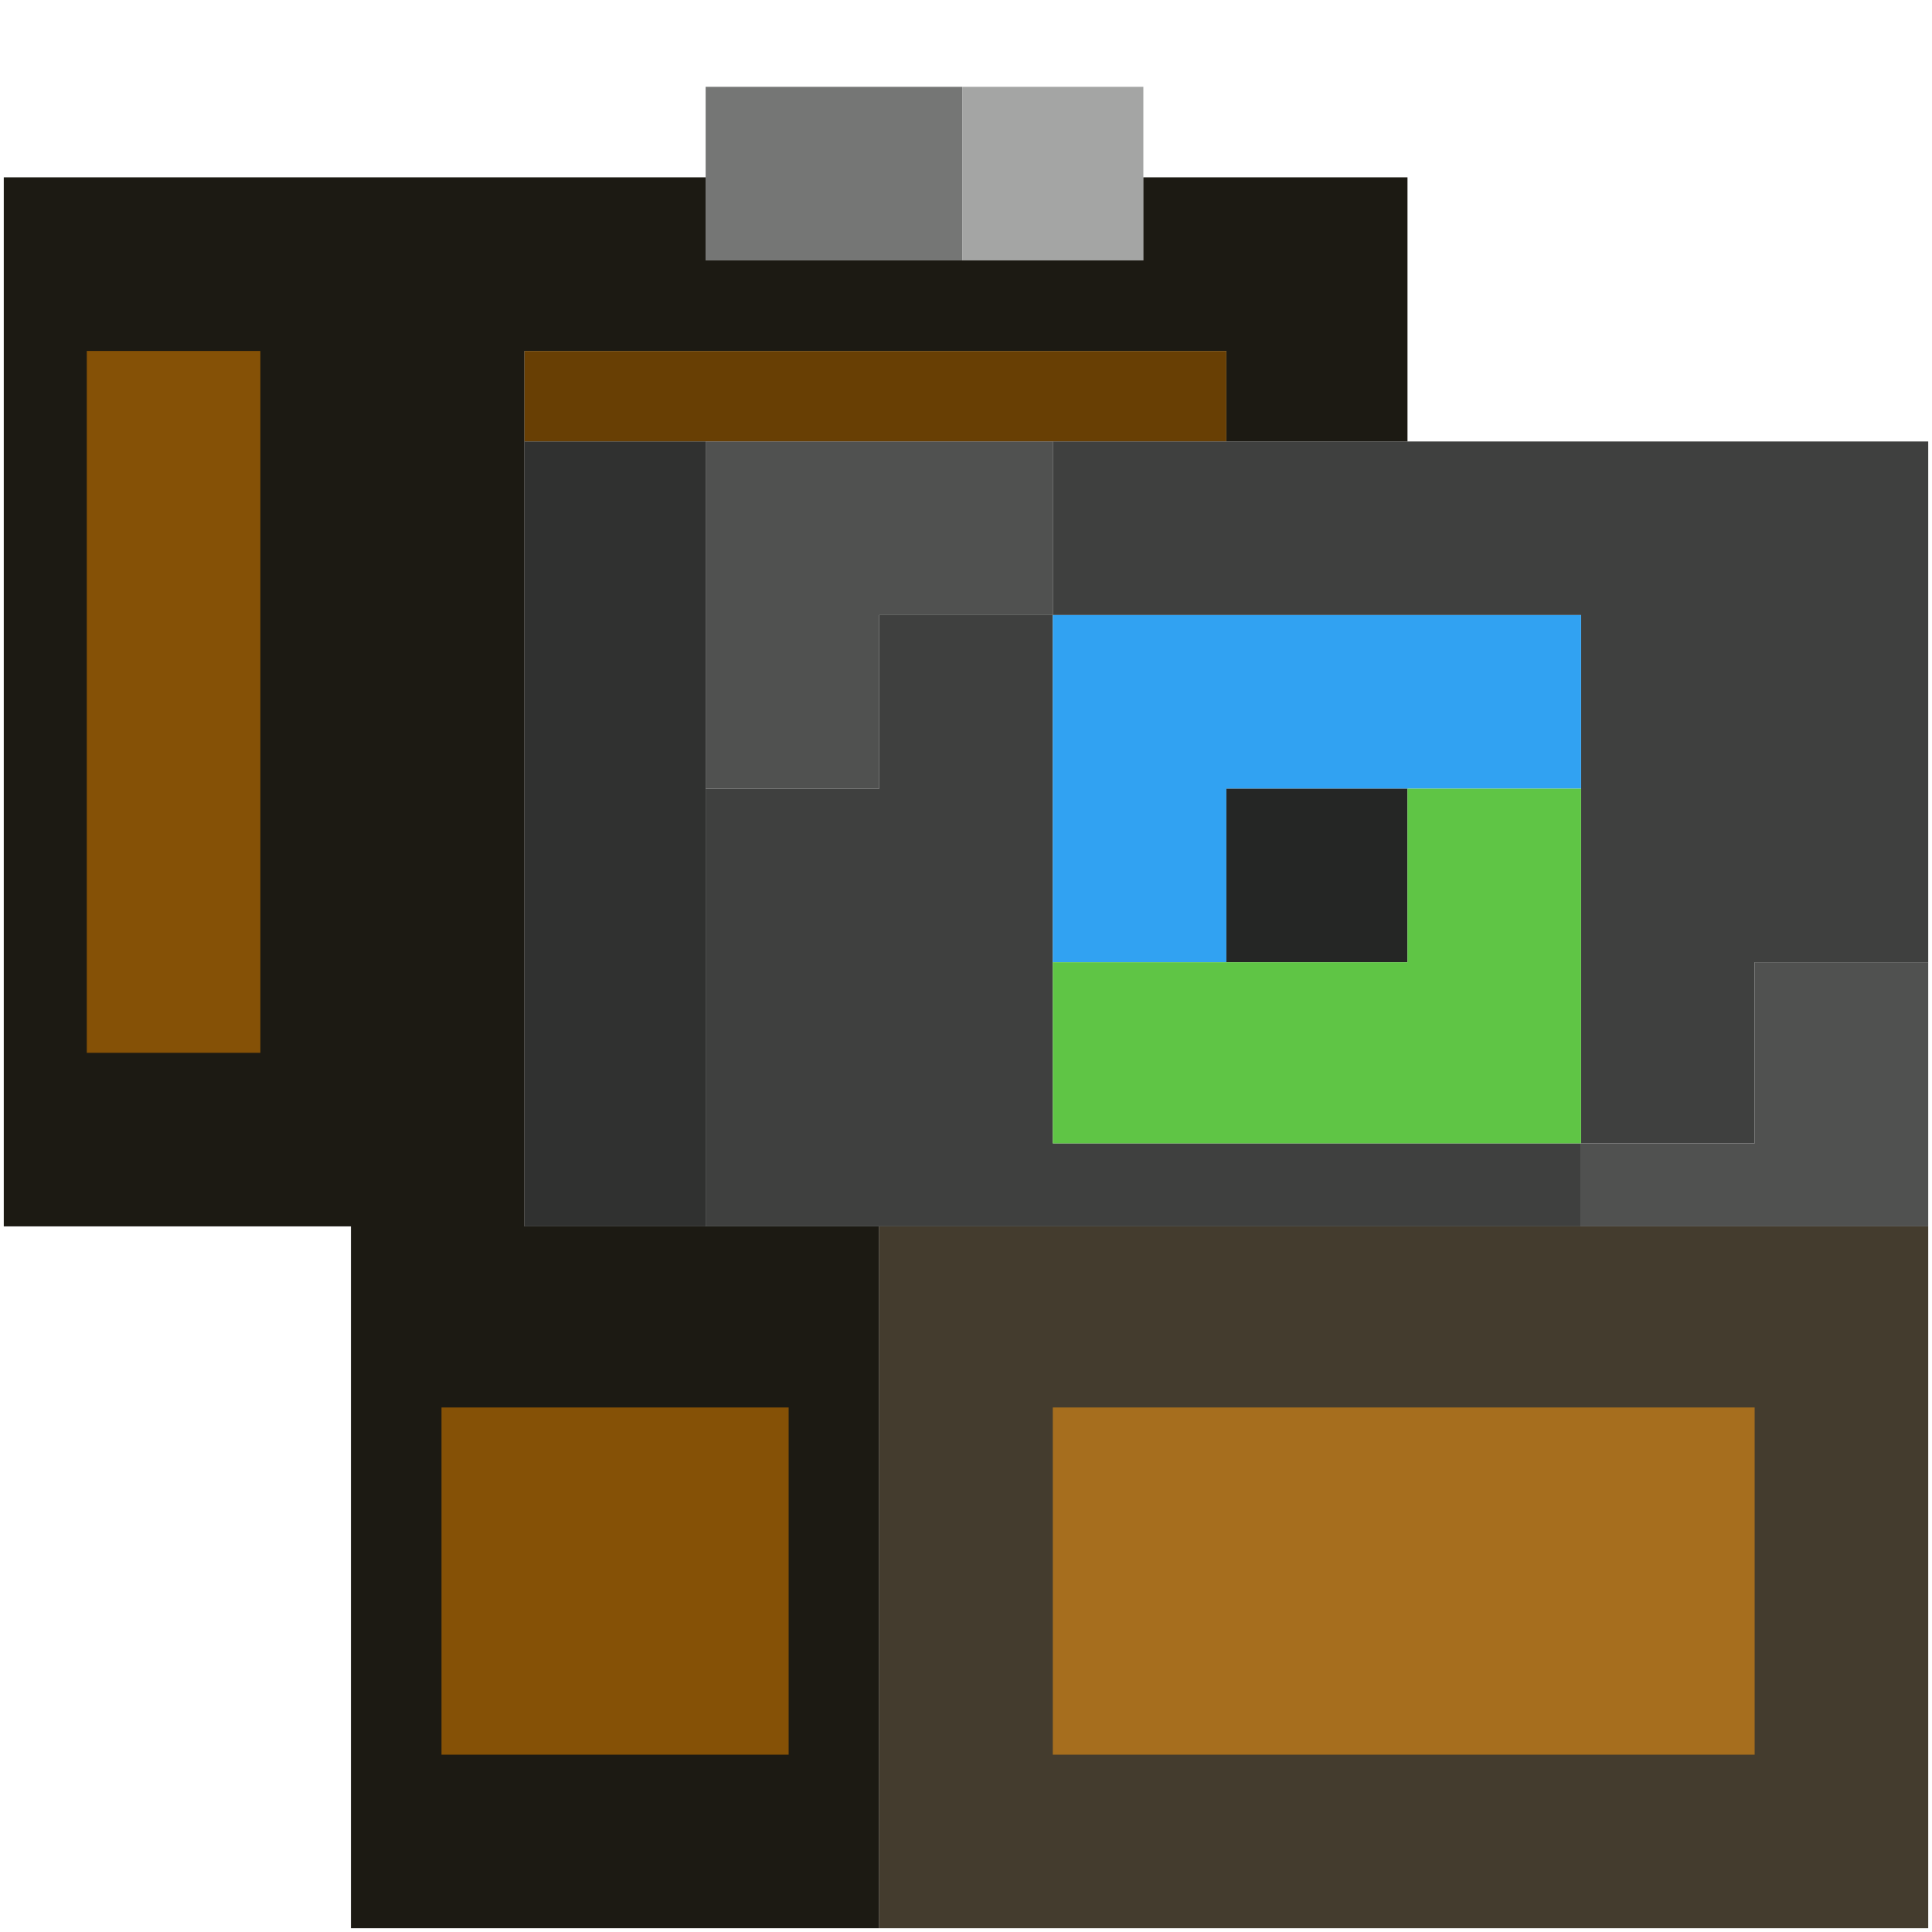 <?xml version="1.0" encoding="UTF-8"?>
<!DOCTYPE svg PUBLIC "-//W3C//DTD SVG 1.1//EN" "http://www.w3.org/Graphics/SVG/1.1/DTD/svg11.dtd">
<svg xmlns="http://www.w3.org/2000/svg" version="1.1" width="256px" height="256px" style="shape-rendering:geometricPrecision; text-rendering:geometricPrecision; image-rendering:optimizeQuality; fill-rule:evenodd; clip-rule:evenodd" xmlns:xlink="http://www.w3.org/1999/xlink">
<g><path style="opacity:1" fill="#757675" d="M 127.5,11.5 C 127.5,19.167 127.5,26.833 127.5,34.5C 116.167,34.5 104.833,34.5 93.5,34.5C 93.5,30.833 93.5,27.167 93.5,23.5C 93.5,19.5 93.5,15.5 93.5,11.5C 104.833,11.5 116.167,11.5 127.5,11.5 Z"/></g>
<g><path style="opacity:1" fill="#a4a5a4" d="M 127.5,11.5 C 135.5,11.5 143.5,11.5 151.5,11.5C 151.5,15.5 151.5,19.5 151.5,23.5C 151.5,27.167 151.5,30.833 151.5,34.5C 143.5,34.5 135.5,34.5 127.5,34.5C 127.5,26.833 127.5,19.167 127.5,11.5 Z"/></g>
<g><path style="opacity:1" fill="#1c1a13" d="M 93.5,23.5 C 93.5,27.167 93.5,30.833 93.5,34.5C 104.833,34.5 116.167,34.5 127.5,34.5C 135.5,34.5 143.5,34.5 151.5,34.5C 151.5,30.833 151.5,27.167 151.5,23.5C 163.167,23.5 174.833,23.5 186.5,23.5C 186.5,35.167 186.5,46.833 186.5,58.5C 178.5,58.5 170.5,58.5 162.5,58.5C 162.5,54.5 162.5,50.5 162.5,46.5C 131.5,46.5 100.5,46.5 69.5,46.5C 69.5,50.5 69.5,54.5 69.5,58.5C 69.5,93.167 69.5,127.833 69.5,162.5C 77.5,162.5 85.5,162.5 93.5,162.5C 101.167,162.5 108.833,162.5 116.5,162.5C 116.5,193.5 116.5,224.5 116.5,255.5C 93.167,255.5 69.833,255.5 46.5,255.5C 46.5,224.5 46.5,193.5 46.5,162.5C 31.167,162.5 15.833,162.5 0.5,162.5C 0.5,116.167 0.5,69.833 0.5,23.5C 31.5,23.5 62.5,23.5 93.5,23.5 Z"/></g>
<g><path style="opacity:1" fill="#855106" d="M 11.5,46.5 C 19.167,46.5 26.833,46.5 34.5,46.5C 34.5,77.5 34.5,108.5 34.5,139.5C 26.833,139.5 19.167,139.5 11.5,139.5C 11.5,108.5 11.5,77.5 11.5,46.5 Z"/></g>
<g><path style="opacity:1" fill="#683f04" d="M 162.5,58.5 C 154.833,58.5 147.167,58.5 139.5,58.5C 124.167,58.5 108.833,58.5 93.5,58.5C 85.5,58.5 77.5,58.5 69.5,58.5C 69.5,54.5 69.5,50.5 69.5,46.5C 100.5,46.5 131.5,46.5 162.5,46.5C 162.5,50.5 162.5,54.5 162.5,58.5 Z"/></g>
<g><path style="opacity:1" fill="#303130" d="M 69.5,58.5 C 77.5,58.5 85.5,58.5 93.5,58.5C 93.5,73.833 93.5,89.167 93.5,104.5C 93.5,123.833 93.5,143.167 93.5,162.5C 85.5,162.5 77.5,162.5 69.5,162.5C 69.5,127.833 69.5,93.167 69.5,58.5 Z"/></g>
<g><path style="opacity:1" fill="#505150" d="M 93.5,58.5 C 108.833,58.5 124.167,58.5 139.5,58.5C 139.5,66.167 139.5,73.833 139.5,81.5C 131.833,81.5 124.167,81.5 116.5,81.5C 116.5,89.167 116.5,96.833 116.5,104.5C 108.833,104.5 101.167,104.5 93.5,104.5C 93.5,89.167 93.5,73.833 93.5,58.5 Z"/></g>
<g><path style="opacity:1" fill="#3f403f" d="M 139.5,58.5 C 147.167,58.5 154.833,58.5 162.5,58.5C 170.5,58.5 178.5,58.5 186.5,58.5C 209.5,58.5 232.5,58.5 255.5,58.5C 255.5,81.5 255.5,104.5 255.5,127.5C 247.833,127.5 240.167,127.5 232.5,127.5C 232.5,135.5 232.5,143.5 232.5,151.5C 224.833,151.5 217.167,151.5 209.5,151.5C 209.5,135.833 209.5,120.167 209.5,104.5C 209.5,96.833 209.5,89.167 209.5,81.5C 186.167,81.5 162.833,81.5 139.5,81.5C 139.5,73.833 139.5,66.167 139.5,58.5 Z"/></g>
<g><path style="opacity:1" fill="#3f403f" d="M 139.5,81.5 C 139.5,96.833 139.5,112.167 139.5,127.5C 139.5,135.5 139.5,143.5 139.5,151.5C 162.833,151.5 186.167,151.5 209.5,151.5C 209.5,155.167 209.5,158.833 209.5,162.5C 178.5,162.5 147.5,162.5 116.5,162.5C 108.833,162.5 101.167,162.5 93.5,162.5C 93.5,143.167 93.5,123.833 93.5,104.5C 101.167,104.5 108.833,104.5 116.5,104.5C 116.5,96.833 116.5,89.167 116.5,81.5C 124.167,81.5 131.833,81.5 139.5,81.5 Z"/></g>
<g><path style="opacity:1" fill="#31a2f2" d="M 139.5,81.5 C 162.833,81.5 186.167,81.5 209.5,81.5C 209.5,89.167 209.5,96.833 209.5,104.5C 201.833,104.5 194.167,104.5 186.5,104.5C 178.5,104.5 170.5,104.5 162.5,104.5C 162.5,112.167 162.5,119.833 162.5,127.5C 154.833,127.5 147.167,127.5 139.5,127.5C 139.5,112.167 139.5,96.833 139.5,81.5 Z"/></g>
<g><path style="opacity:1" fill="#252625" d="M 186.5,104.5 C 186.5,112.167 186.5,119.833 186.5,127.5C 178.5,127.5 170.5,127.5 162.5,127.5C 162.5,119.833 162.5,112.167 162.5,104.5C 170.5,104.5 178.5,104.5 186.5,104.5 Z"/></g>
<g><path style="opacity:1" fill="#5fc545" d="M 186.5,104.5 C 194.167,104.5 201.833,104.5 209.5,104.5C 209.5,120.167 209.5,135.833 209.5,151.5C 186.167,151.5 162.833,151.5 139.5,151.5C 139.5,143.5 139.5,135.5 139.5,127.5C 147.167,127.5 154.833,127.5 162.5,127.5C 170.5,127.5 178.5,127.5 186.5,127.5C 186.5,119.833 186.5,112.167 186.5,104.5 Z"/></g>
<g><path style="opacity:1" fill="#505150" d="M 255.5,127.5 C 255.5,139.167 255.5,150.833 255.5,162.5C 240.167,162.5 224.833,162.5 209.5,162.5C 209.5,158.833 209.5,155.167 209.5,151.5C 217.167,151.5 224.833,151.5 232.5,151.5C 232.5,143.5 232.5,135.5 232.5,127.5C 240.167,127.5 247.833,127.5 255.5,127.5 Z"/></g>
<g><path style="opacity:1" fill="#443c2e" d="M 116.5,162.5 C 147.5,162.5 178.5,162.5 209.5,162.5C 224.833,162.5 240.167,162.5 255.5,162.5C 255.5,193.5 255.5,224.5 255.5,255.5C 209.167,255.5 162.833,255.5 116.5,255.5C 116.5,224.5 116.5,193.5 116.5,162.5 Z"/></g>
<g><path style="opacity:1" fill="#855106" d="M 58.5,186.5 C 73.833,186.5 89.167,186.5 104.5,186.5C 104.5,201.833 104.5,217.167 104.5,232.5C 89.167,232.5 73.833,232.5 58.5,232.5C 58.5,217.167 58.5,201.833 58.5,186.5 Z"/></g>
<g><path style="opacity:1" fill="#a66e1e" d="M 139.5,186.5 C 170.5,186.5 201.5,186.5 232.5,186.5C 232.5,201.833 232.5,217.167 232.5,232.5C 201.5,232.5 170.5,232.5 139.5,232.5C 139.5,217.167 139.5,201.833 139.5,186.5 Z"/></g>
</svg>
